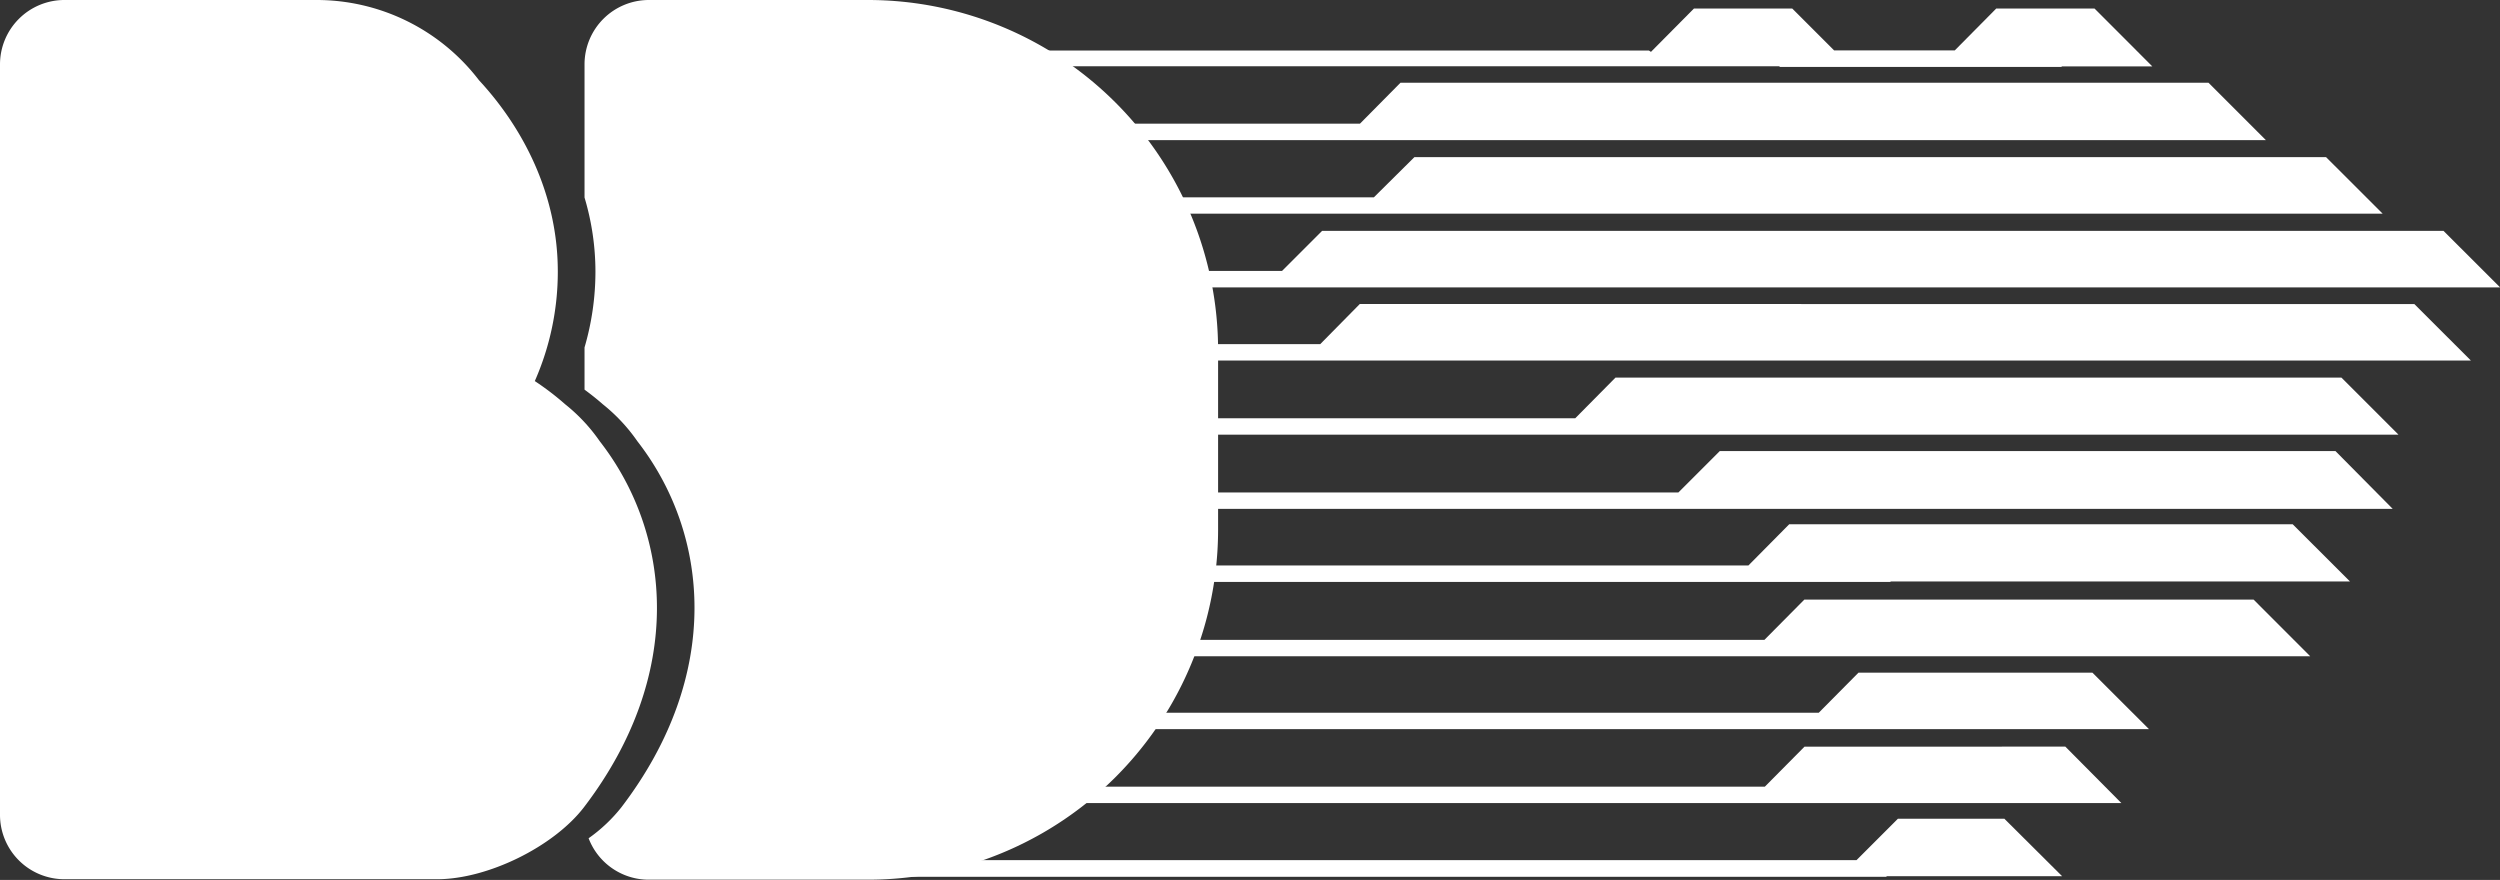 <svg xmlns="http://www.w3.org/2000/svg" viewBox="0 0 362 127.41"><rect x="0" y="0" width="362" height="127.41" fill="#333333" stroke="none"/><title>bomdia-marca-vetor</title><g id="BD_VETOR"><path d="M138.23,53.29H253.08l-.06,0,15.49,0,0,.09H309.4l-.1-.08,13.18,0-8.36-8.37H299.88l-6,6.06H276.41l-6.06-6.06H256.11l-6.22,6.27-.29-.19H135.05Q136.67,52.06,138.23,53.29Z" transform="translate(-10.83 -43.69)" style="fill:#fff"/><path d="M301.15,162.33h0l-.08-.09H285.65l-6,6H110.57q-2.79,1.33-5.65,2.41H284.05l-.11-.09h25.48Z" transform="translate(-10.83 -43.69)" style="fill:#fff"/><path d="M207.75,61.6H147c.69.78,1.36,1.58,2,2.38H338.93l-8.31-8.31h-117Z" transform="translate(-10.83 -43.69)" style="fill:#fff"/><path d="M272.12,151.81l-5.74,5.79H126.55c-.91.82-1.84,1.61-2.8,2.37H318l-8.11-8.17Z" transform="translate(-10.83 -43.69)" style="fill:#fff"/><path d="M196.47,82.92H145c.3.79.58,1.59.85,2.39h227l-8.2-8.19H202.27Z" transform="translate(-10.83 -43.69)" style="fill:#fff"/><path d="M209.77,72.26H154.72c.46.78.9,1.57,1.33,2.37H355.84l-8.2-8.19h-132Z" transform="translate(-10.83 -43.69)" style="fill:#fff"/><path d="M299.83,141.09H279.94l-5.75,5.8h-138c-.58.8-1.19,1.6-1.81,2.38H322l-8.19-8.18Z" transform="translate(-10.83 -43.69)" style="fill:#fff"/><path d="M207.73,87.71,202,93.52H148c.15.79.29,1.58.42,2.38h220.2l-8.19-8.18Z" transform="translate(-10.83 -43.69)" style="fill:#fff"/><path d="M330,109H259.86l-6,6H148.79q-.15,1.18-.33,2.37H340.29l17,0L349,109Z" transform="translate(-10.83 -43.69)" style="fill:#fff"/><path d="M306.82,98.37H244.75l-5.82,5.88h-89.7c0,.79.05,1.58.05,2.38H358.13l-8.26-8.26Z" transform="translate(-10.83 -43.69)" style="fill:#fff"/><path d="M272.1,130.51l-5.78,5.83H142.55c-.39.8-.79,1.59-1.2,2.38h204l-8.2-8.21Z" transform="translate(-10.83 -43.69)" style="fill:#fff"/><path d="M340.62,119.6H287.44l-17.53,0L264,125.57H146.65c-.23.79-.47,1.59-.73,2.38h138.7l-.08-.06h66.57l-8.3-8.29Z" transform="translate(-10.83 -43.69)" style="fill:#fff"/><path d="M97.68,107.59a25.2,25.2,0,0,0-5-5.35,40.15,40.15,0,0,0-4.41-3.37A39.25,39.25,0,0,0,91.6,83c0-10.8-4.71-20.45-11.41-27.69A29.61,29.61,0,0,0,56.64,43.69H20.15A9.33,9.33,0,0,0,10.83,53V161.69A9.32,9.32,0,0,0,20.15,171h54c7.25,0,16.84-4.68,21.25-10.44C110.08,141.32,108.11,121,97.68,107.59Z" transform="translate(-10.83 -43.69)" style="fill:#fff"/><path d="M136.51,43.69H104.79A9.32,9.32,0,0,0,95.47,53V72.29A37.56,37.56,0,0,1,97.05,83a39.15,39.15,0,0,1-1.58,11v6.11c.91.67,1.8,1.37,2.65,2.12a25.2,25.2,0,0,1,5,5.35c10.43,13.41,12.4,33.73-2.31,53a22.76,22.76,0,0,1-4.75,4.49,9.32,9.32,0,0,0,8.72,6h31.72a50.71,50.71,0,0,0,50.71-50.71v-26A50.71,50.71,0,0,0,136.51,43.69Z" transform="translate(-10.83 -43.69)" style="fill:#fff"/></g></svg>